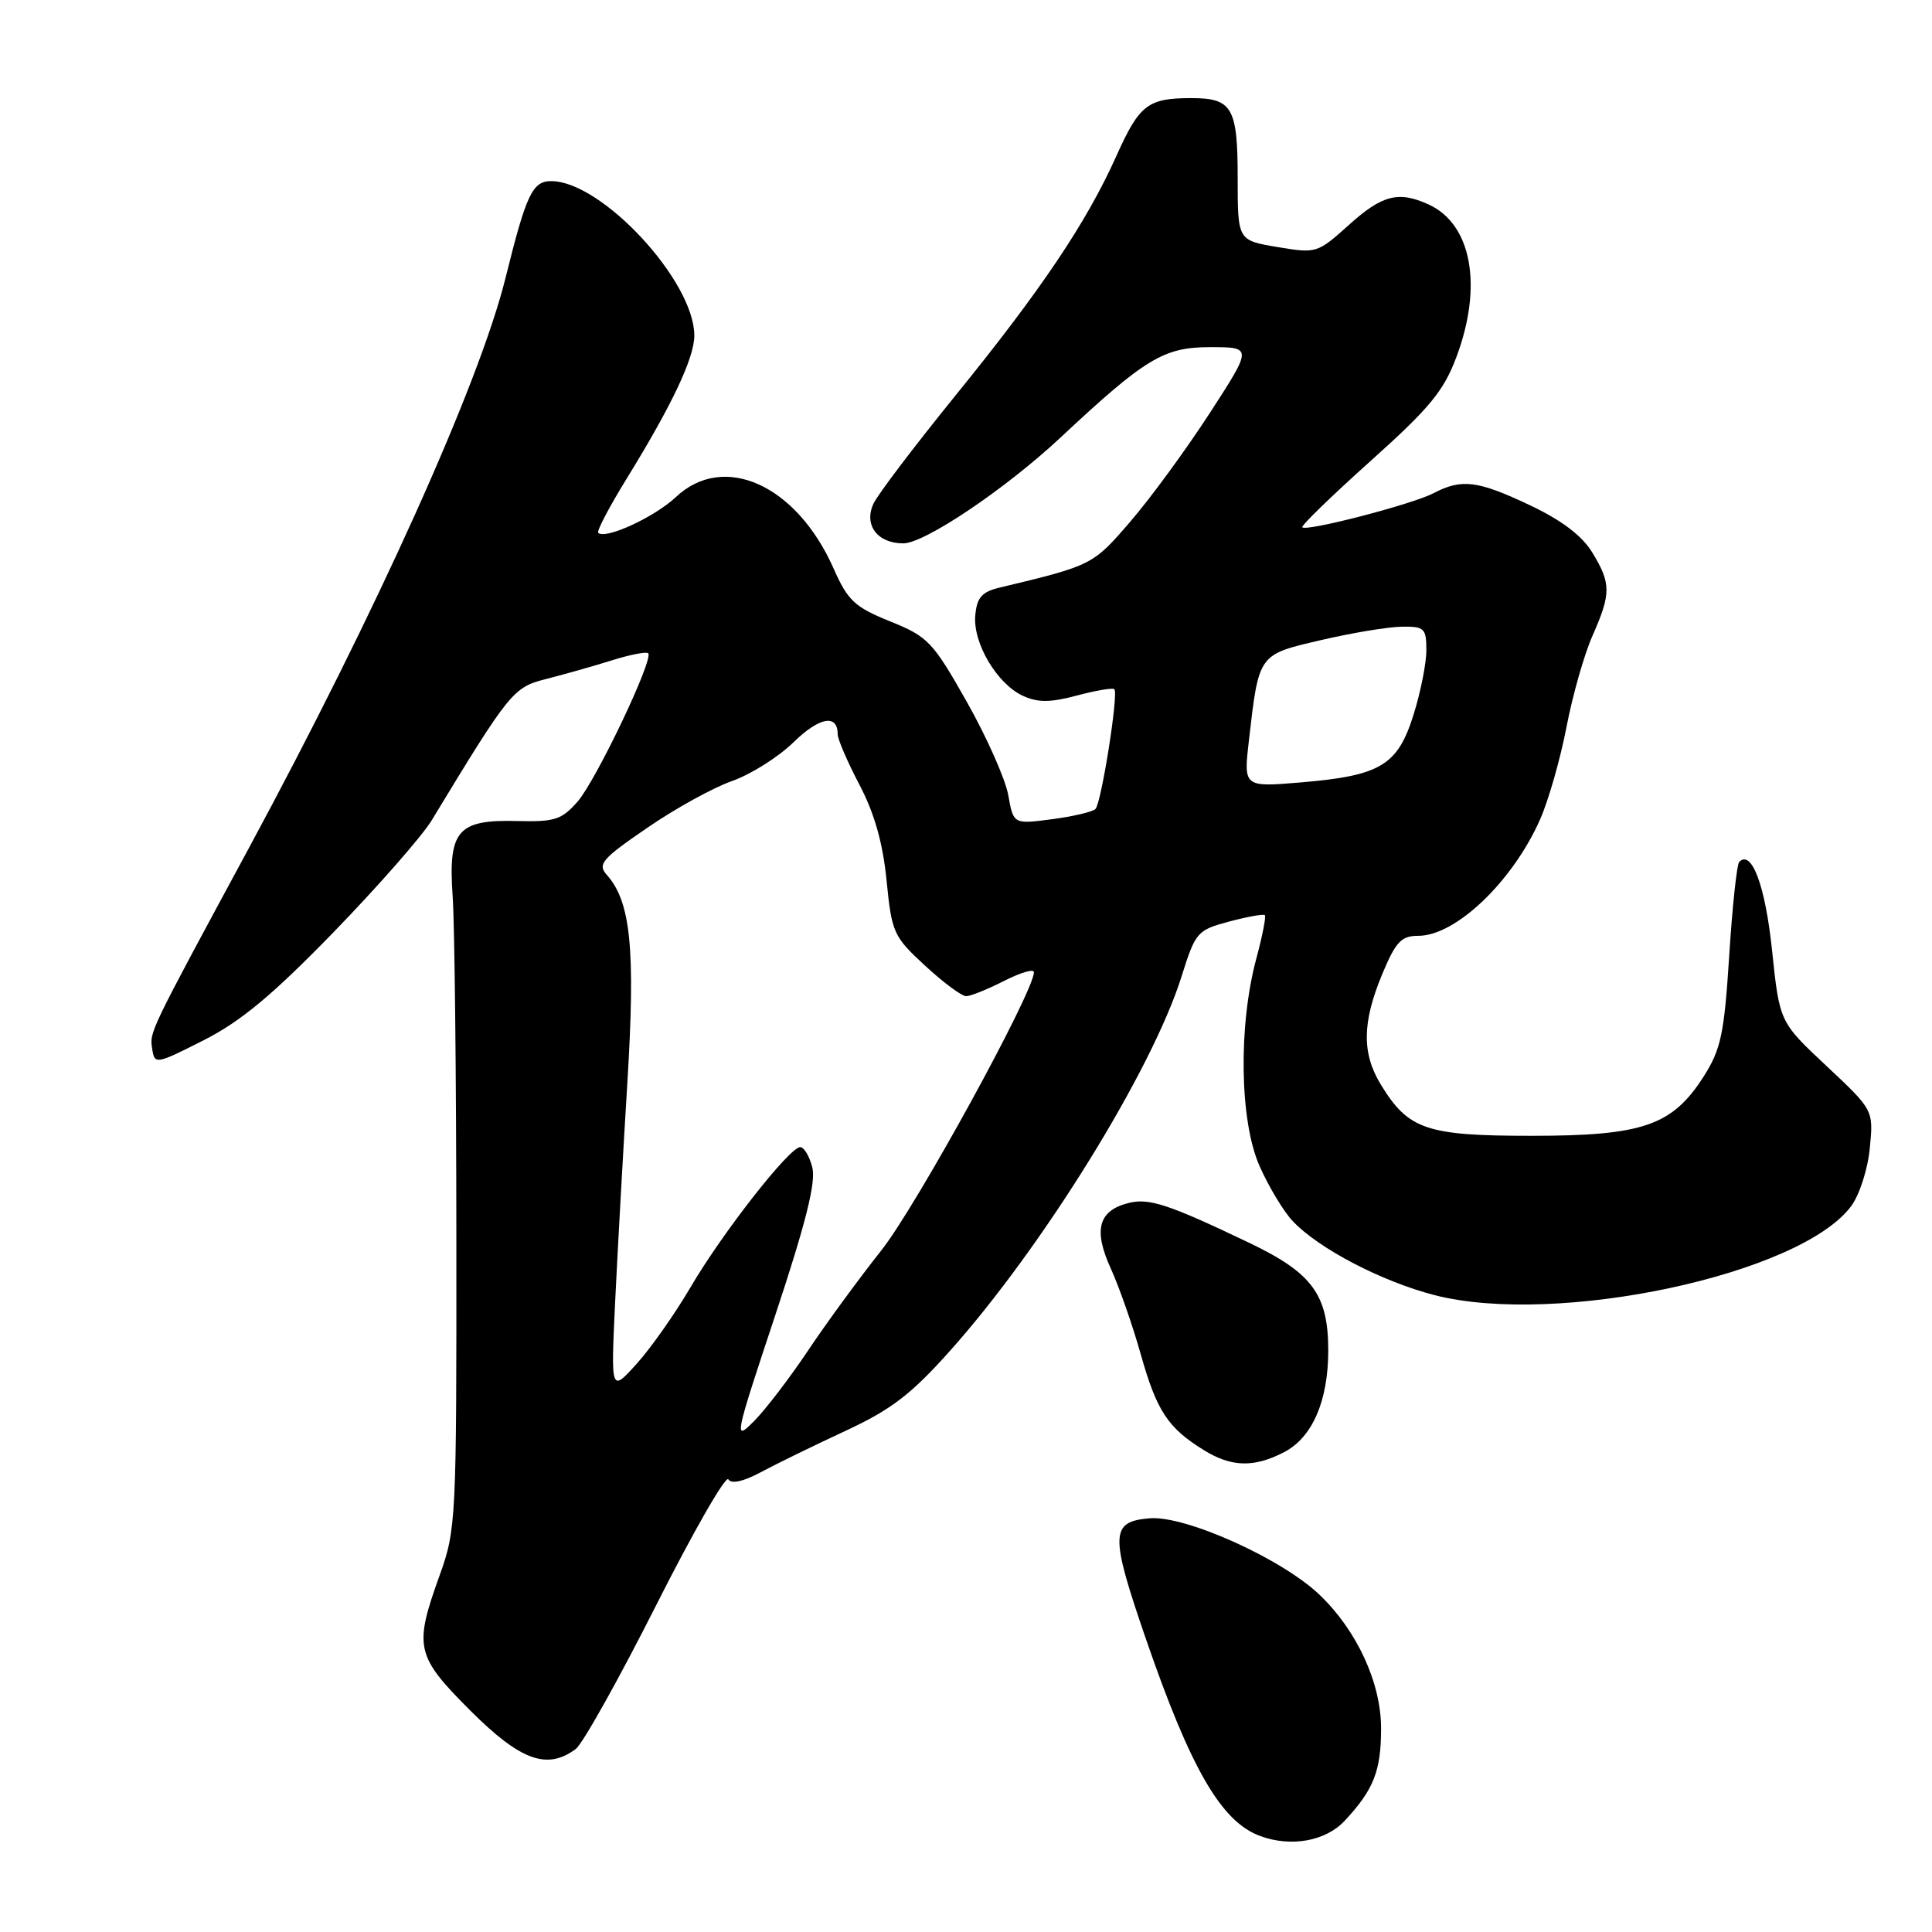 <?xml version="1.0" encoding="UTF-8" standalone="no"?>
<!DOCTYPE svg PUBLIC "-//W3C//DTD SVG 1.1//EN" "http://www.w3.org/Graphics/SVG/1.1/DTD/svg11.dtd" >
<svg xmlns="http://www.w3.org/2000/svg" xmlns:xlink="http://www.w3.org/1999/xlink" version="1.1" viewBox="0 0 256 256">
 <g >
 <path fill="currentColor"
d=" M 178.19 241.25 C 182.02 237.14 183.00 234.66 183.00 229.03 C 183.00 222.99 179.81 216.06 174.84 211.31 C 169.85 206.54 157.08 200.79 152.34 201.18 C 147.10 201.62 147.05 203.26 151.86 217.23 C 157.80 234.45 161.84 241.41 167.00 243.29 C 171.10 244.79 175.67 243.96 178.19 241.25 Z  M 76.29 231.75 C 77.21 231.06 81.99 222.51 86.92 212.75 C 91.85 202.98 96.16 195.46 96.51 196.02 C 96.91 196.67 98.49 196.32 100.82 195.07 C 102.85 193.98 107.88 191.53 112.00 189.61 C 118.10 186.78 120.70 184.79 125.90 178.97 C 138.19 165.21 152.66 141.81 156.56 129.39 C 158.41 123.50 158.63 123.25 162.87 122.11 C 165.29 121.47 167.42 121.08 167.60 121.26 C 167.78 121.45 167.27 124.05 166.46 127.05 C 164.07 135.96 164.26 148.55 166.89 154.49 C 168.10 157.23 170.08 160.52 171.28 161.79 C 174.70 165.43 183.07 169.80 190.08 171.61 C 206.29 175.78 238.56 168.89 245.29 159.82 C 246.39 158.34 247.50 154.90 247.76 152.12 C 248.25 147.09 248.25 147.09 242.02 141.25 C 235.80 135.42 235.80 135.42 234.81 125.96 C 233.92 117.40 232.12 112.54 230.46 114.20 C 230.14 114.52 229.54 120.12 229.13 126.64 C 228.47 136.96 228.04 139.03 225.77 142.60 C 221.60 149.15 217.72 150.50 202.95 150.50 C 189.00 150.50 186.61 149.69 182.96 143.70 C 180.44 139.57 180.49 135.50 183.13 129.13 C 184.95 124.77 185.67 124.00 187.94 124.00 C 192.90 124.00 200.43 116.80 204.07 108.58 C 205.19 106.05 206.75 100.56 207.56 96.38 C 208.36 92.19 209.91 86.73 211.01 84.25 C 213.49 78.63 213.49 77.32 210.98 73.20 C 209.63 70.98 206.93 68.94 202.73 66.95 C 195.78 63.66 193.68 63.40 189.93 65.36 C 187.11 66.83 173.11 70.46 172.56 69.87 C 172.37 69.67 176.44 65.72 181.59 61.10 C 189.41 54.10 191.30 51.81 192.98 47.31 C 196.51 37.90 195.01 29.69 189.29 27.09 C 185.31 25.27 183.14 25.83 178.73 29.81 C 174.56 33.56 174.42 33.60 169.25 32.73 C 164.00 31.85 164.00 31.85 164.00 23.62 C 164.00 14.26 163.28 13.00 157.88 13.00 C 152.09 13.00 150.98 13.85 147.92 20.68 C 143.97 29.48 137.98 38.40 126.53 52.50 C 121.18 59.10 116.32 65.50 115.75 66.72 C 114.42 69.55 116.25 72.00 119.69 72.00 C 122.52 72.00 133.23 64.79 140.50 58.00 C 151.75 47.48 154.20 46.00 160.33 46.00 C 165.96 46.00 165.96 46.00 160.29 54.75 C 157.17 59.56 152.43 66.04 149.76 69.13 C 144.81 74.88 144.72 74.92 132.50 77.85 C 130.10 78.42 129.45 79.15 129.23 81.53 C 128.89 85.20 132.12 90.64 135.56 92.21 C 137.53 93.11 139.19 93.10 142.70 92.16 C 145.21 91.49 147.45 91.11 147.66 91.33 C 148.23 91.90 145.94 106.36 145.16 107.19 C 144.80 107.57 142.20 108.18 139.40 108.55 C 134.29 109.22 134.29 109.22 133.60 105.36 C 133.22 103.24 130.75 97.67 128.11 93.00 C 123.60 85.03 122.98 84.37 117.96 82.34 C 113.25 80.44 112.34 79.59 110.46 75.34 C 105.55 64.24 95.91 59.88 89.55 65.87 C 86.72 68.53 80.20 71.53 79.27 70.60 C 79.04 70.38 80.76 67.11 83.08 63.35 C 89.04 53.68 92.00 47.42 92.00 44.46 C 92.00 37.23 79.73 24.00 73.03 24.00 C 70.55 24.00 69.73 25.75 66.99 36.81 C 63.52 50.81 49.90 81.05 32.91 112.50 C 19.62 137.10 19.82 136.70 20.17 139.01 C 20.49 141.07 20.67 141.04 27.00 137.83 C 31.91 135.34 36.11 131.85 44.20 123.52 C 50.08 117.46 55.93 110.79 57.20 108.70 C 67.53 91.66 68.01 91.07 72.33 89.98 C 74.62 89.40 78.52 88.30 80.98 87.53 C 83.44 86.75 85.65 86.32 85.89 86.56 C 86.65 87.32 78.99 103.40 76.53 106.22 C 74.43 108.62 73.49 108.92 68.54 108.79 C 60.62 108.58 59.37 110.04 59.98 118.78 C 60.24 122.48 60.46 142.82 60.47 164.00 C 60.50 201.44 60.44 202.67 58.25 208.75 C 54.82 218.28 55.08 219.41 62.33 226.67 C 68.96 233.29 72.50 234.58 76.29 231.75 Z  M 170.13 192.43 C 173.89 190.49 176.00 185.64 176.00 178.94 C 176.00 171.55 173.89 168.68 165.55 164.69 C 154.84 159.57 152.26 158.72 149.55 159.40 C 145.55 160.40 144.85 162.95 147.17 168.05 C 148.29 170.50 150.09 175.65 151.17 179.50 C 153.28 186.97 154.75 189.20 159.50 192.14 C 163.17 194.41 166.15 194.49 170.13 192.43 Z  M 102.73 174.26 C 106.76 162.12 108.13 156.67 107.64 154.71 C 107.27 153.22 106.54 152.00 106.03 152.00 C 104.61 152.00 95.71 163.37 91.51 170.55 C 89.46 174.05 86.25 178.62 84.36 180.71 C 80.94 184.50 80.94 184.50 81.51 172.50 C 81.83 165.90 82.55 152.82 83.13 143.43 C 84.21 125.73 83.59 119.49 80.40 115.92 C 79.15 114.51 79.76 113.80 85.75 109.70 C 89.46 107.14 94.53 104.35 97.00 103.49 C 99.47 102.62 103.15 100.31 105.16 98.34 C 108.59 95.00 111.00 94.57 111.00 97.31 C 111.00 97.96 112.30 100.97 113.89 104.00 C 115.88 107.79 116.99 111.74 117.48 116.71 C 118.16 123.59 118.40 124.11 122.58 127.96 C 124.98 130.18 127.43 132.00 128.02 132.00 C 128.60 132.00 130.86 131.09 133.04 129.98 C 135.22 128.87 137.00 128.34 137.00 128.82 C 137.00 131.42 121.40 159.86 116.79 165.67 C 113.81 169.43 109.42 175.43 107.04 179.00 C 104.65 182.57 101.45 186.76 99.92 188.30 C 97.21 191.03 97.29 190.65 102.73 174.26 Z  M 165.49 98.08 C 166.82 86.59 166.70 86.76 175.07 84.81 C 179.15 83.86 183.96 83.06 185.75 83.04 C 188.74 83.00 189.00 83.25 189.00 86.16 C 189.00 87.90 188.23 91.76 187.29 94.74 C 185.19 101.42 182.92 102.78 172.41 103.67 C 164.77 104.31 164.77 104.31 165.49 98.08 Z "/>
</g>
</svg>
